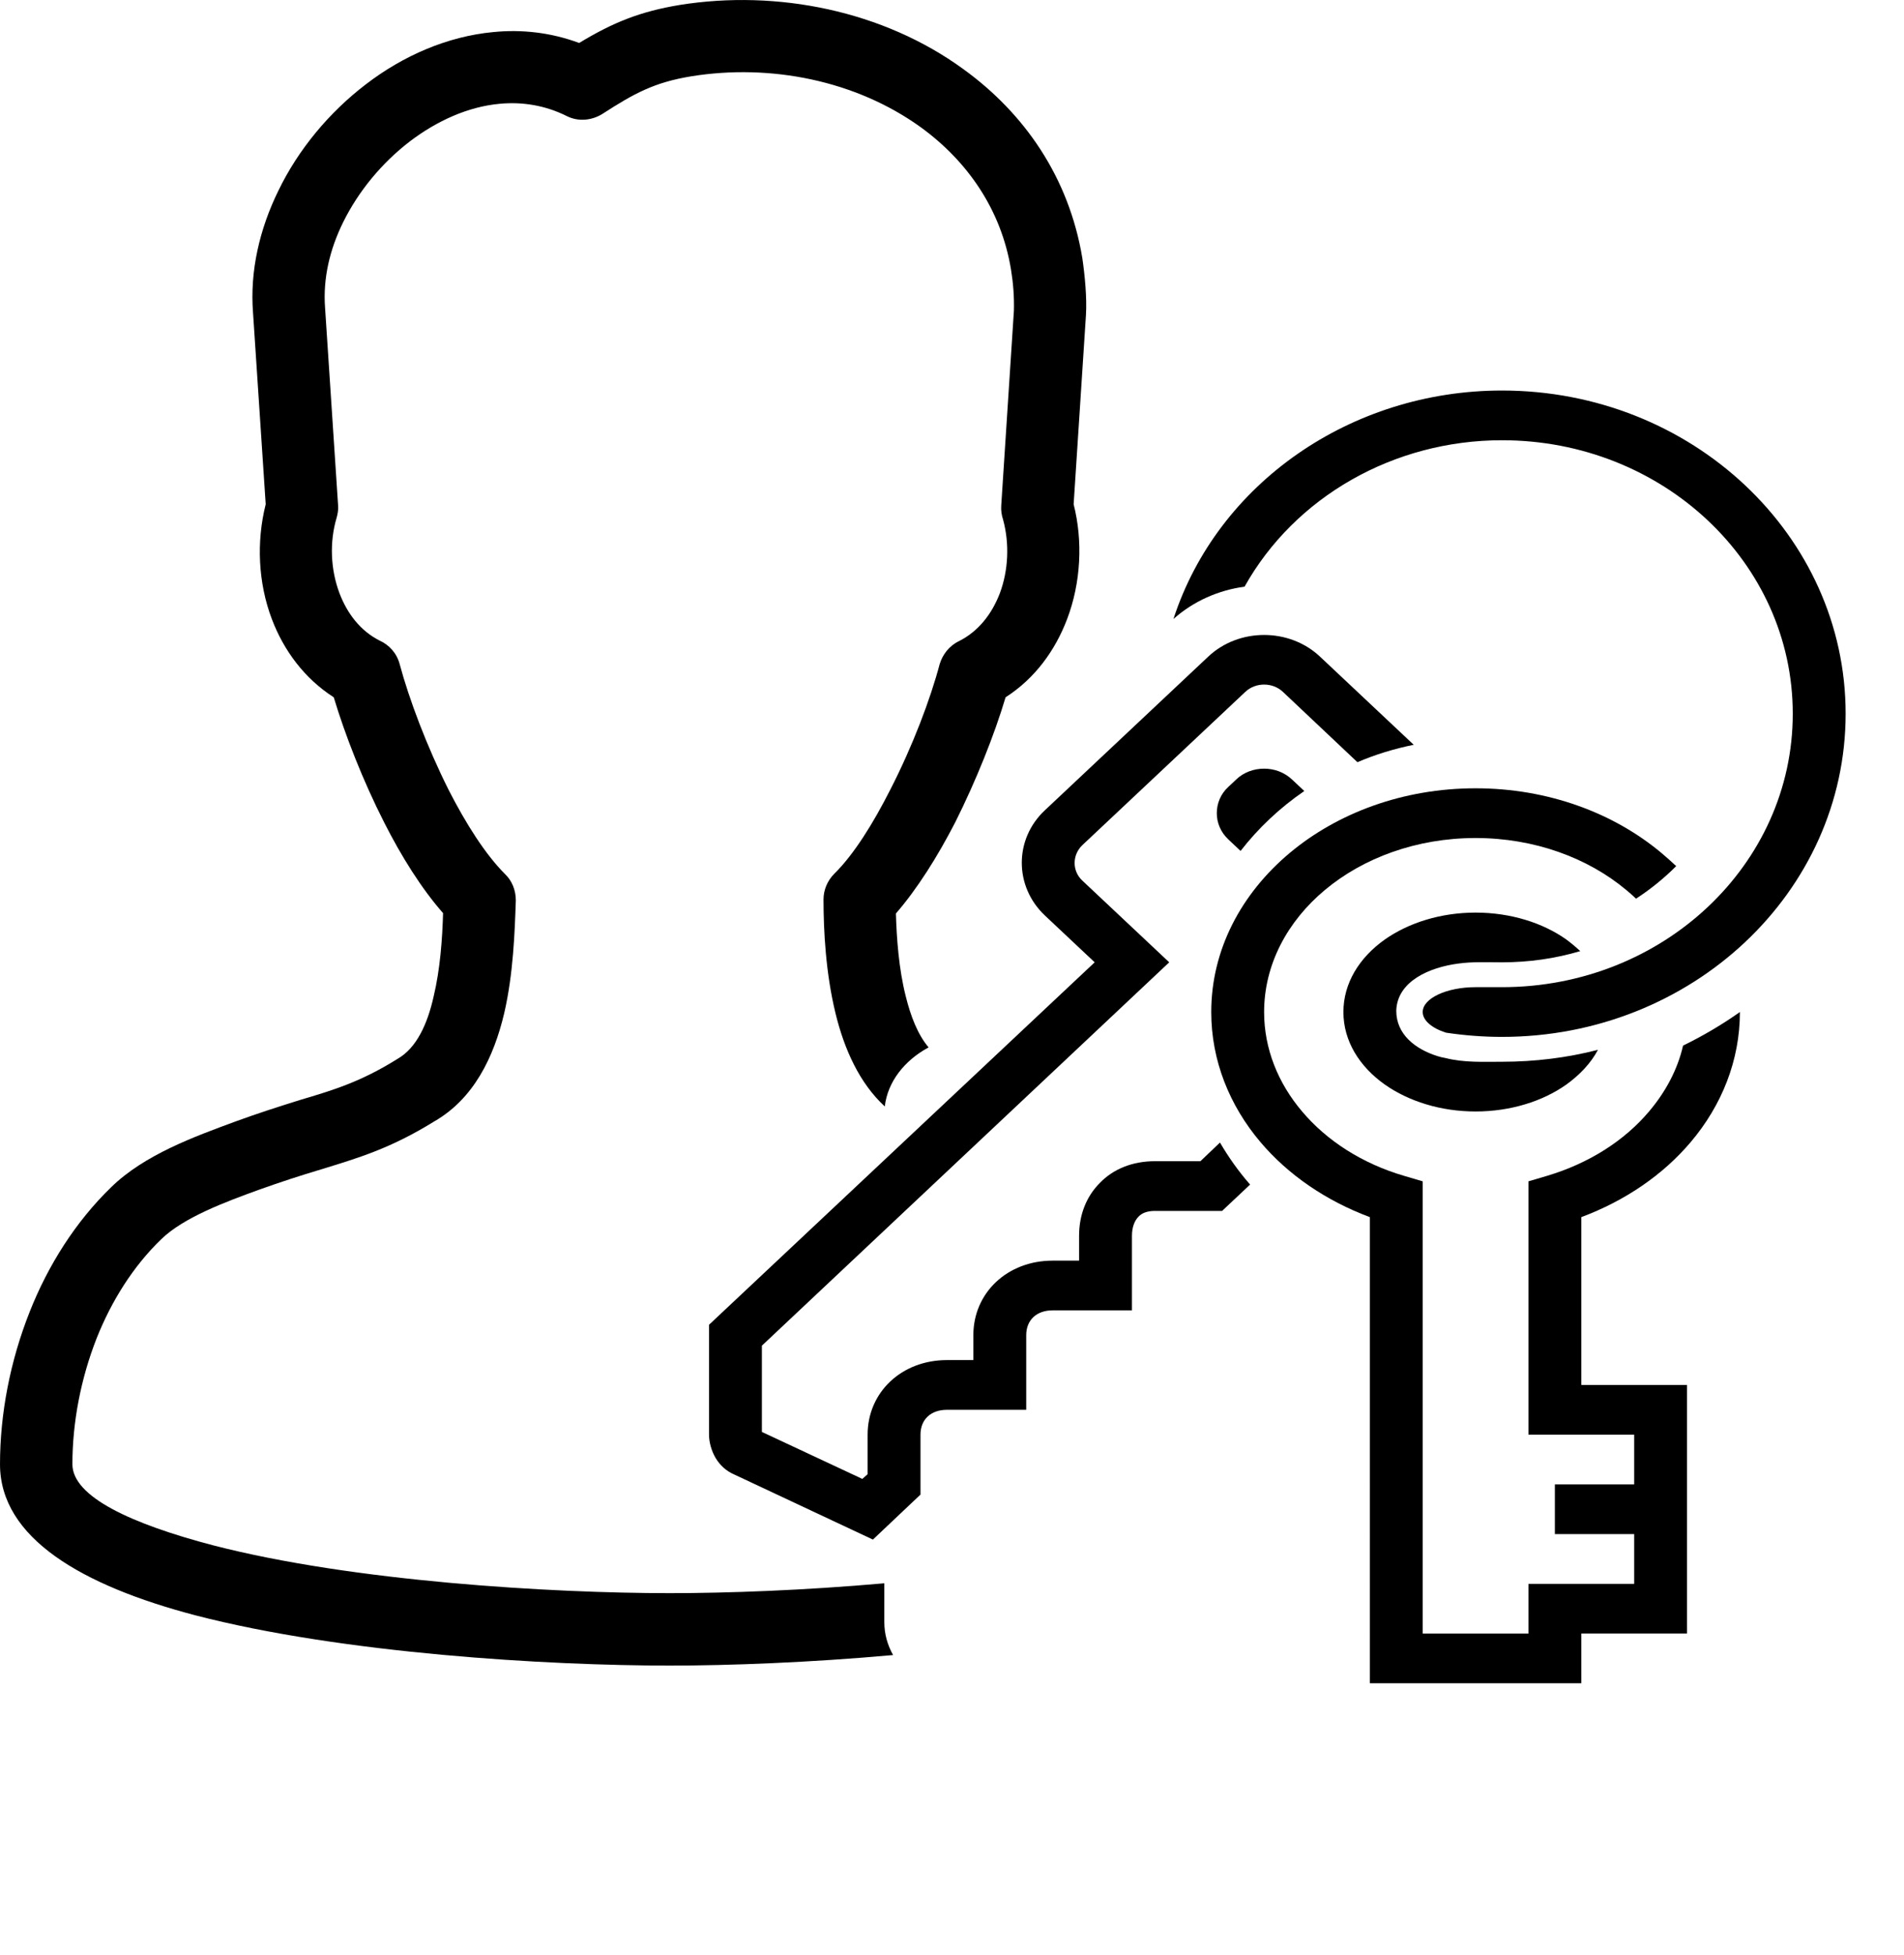 <?xml version="1.0" encoding="utf-8"?>
<!-- Generator: Adobe Illustrator 12.0.1, SVG Export Plug-In . SVG Version: 6.00 Build 51448)  -->
<!DOCTYPE svg PUBLIC "-//W3C//DTD SVG 1.1//EN" "http://www.w3.org/Graphics/SVG/1.1/DTD/svg11.dtd">
<svg  version="1.1" id="Ebene_1" xmlns="http://www.w3.org/2000/svg" xmlns:xlink="http://www.w3.org/1999/xlink" width="526" height="539.96" viewBox="0 0 526 539.96"
	 overflow="visible" enable-background="new 0 0 526 539.96" xml:space="preserve">
<g>
	<path fill="none" d="M230.804,279.761c-2.7-11.099-3.3-22.799-3.3-31.399c0-2.5,1-5.1,3-7.1c5.3-5.2,10.7-13.8,15.5-23.3
		c6.1-11.9,11-24.8,13.6-34.601c0.801-2.6,2.601-5,5.301-6.3c5.397-2.7,9.1-7.5,11.3-13.2c2.398-6.399,2.699-13.8,0.898-20.399
		c-0.398-1.2-0.601-2.5-0.5-3.9l3.5-53.8c0.102-3.9-0.199-7.6-0.801-11.3c-2.699-16.601-12.1-30-24.897-39.3
		c-18-13-41.603-17.601-63.4-14.101c-10.4,1.7-15.9,4.8-24.6,10.4C163.5,33.26,159.8,33.66,156.6,32.06c-6-3-12.399-4-18.6-3.399
		c-8.7,0.8-17.3,4.699-24.8,10.399c-7.8,6-14.2,13.8-18.4,22.3c-3.7,7.5-5.6,15.5-5,23.601l3.601,54.6c0.1,1.2-0.101,2.3-0.4,3.4
		c-2,6.7-1.7,14.3,0.8,20.899c2.101,5.5,5.7,10.301,11,13c2.7,1.2,4.8,3.5,5.601,6.5c2.6,9.7,7.5,22.7,13.5,34.7
		c4.8,9.4,10.199,17.9,15.6,23.3c1.9,1.801,3,4.4,3,7.301c-0.3,8.8-0.7,20.3-3.2,31.1c-2.899,12.3-8.5,23.699-19.3,29.9
		c-12.1,7.5-21,10.1-31.4,13.299c-5.699,1.701-11.199,3.5-16.8,5.5c-9.399,3.398-21,7.701-27.2,13.701
		c-7.8,7.5-13.8,17.1-17.899,27.396c-4.4,11.199-6.7,23.301-6.7,34.803c0,9,16.4,16.5,38.9,22.396
		c38.699,10,93.6,13.201,126.1,13.201c15.873,0,37.164-0.764,59.301-2.727V307.625c0-0.701,0.045-1.395,0.125-2.078
		C237.451,299.128,233.218,289.74,230.804,279.761z"/>
	<path fill="#000000" d="M244.304,437.234c-22.137,1.963-43.428,2.727-59.301,2.727c-32.5,0-87.401-3.201-126.1-13.201
		c-22.5-5.896-38.9-13.396-38.9-22.396c0-11.502,2.3-23.604,6.7-34.803c4.099-10.299,10.099-19.896,17.899-27.396
		c6.2-6,17.801-10.303,27.2-13.701c5.601-2,11.101-3.799,16.8-5.5c10.4-3.199,19.3-5.799,31.4-13.299
		c10.8-6.201,16.401-17.602,19.3-29.9c2.5-10.8,2.9-22.3,3.2-31.1c0-2.901-1.1-5.5-3-7.301c-5.401-5.4-10.8-13.9-15.6-23.3
		c-6-12-10.9-25-13.5-34.7c-0.801-3-2.901-5.3-5.601-6.5c-5.3-2.699-8.899-7.5-11-13c-2.5-6.599-2.8-14.199-0.8-20.899
		c0.299-1.1,0.5-2.2,0.4-3.4l-3.601-54.6c-0.6-8.101,1.3-16.101,5-23.601c4.2-8.5,10.6-16.3,18.4-22.3
		c7.5-5.7,16.1-9.599,24.8-10.399c6.201-0.601,12.6,0.399,18.6,3.399c3.2,1.6,6.9,1.2,9.805-0.599c8.7-5.6,14.2-8.7,24.6-10.4
		c21.799-3.5,45.4,1.101,63.4,14.101c12.799,9.3,22.198,22.699,24.897,39.3c0.602,3.7,0.901,7.4,0.801,11.3l-3.5,53.8
		c-0.101,1.4,0.102,2.7,0.5,3.9c1.801,6.599,1.5,14-0.898,20.399c-2.2,5.7-5.901,10.5-11.3,13.2c-2.7,1.3-4.5,3.7-5.301,6.3
		c-2.6,9.801-7.5,22.701-13.6,34.601c-4.8,9.5-10.2,18.1-15.5,23.3c-2,2-3,4.6-3,7.1c0,8.6,0.6,20.3,3.3,31.399
		c2.414,9.979,6.646,19.367,13.625,25.783c0.79-6.785,5.403-12.686,12.106-16.303c-2.976-3.504-4.948-8.572-6.331-14.182
		c-1.9-7.5-2.5-15.9-2.7-22.8c5.9-6.8,11.5-15.7,16.4-25.2c5.799-11.6,10.799-24.1,13.897-34.5c8.102-5.201,13.7-12.9,17-21.6
		c3.802-10,4.401-21.5,1.802-31.7l3.398-52.2c0.3-4.8-0.3-11-1-15.8c-3.7-22.3-16-40-32.898-52.2
		c-22.102-16.099-51.4-22-78.302-17.7c-10.899,1.801-18.399,4.801-27.8,10.5c-7.8-2.899-15.901-3.8-23.8-3
		c-12.601,1.2-24.8,6.5-35.101,14.4c-10.099,7.7-18.699,18-24.199,29.4c-5.2,10.599-7.9,22.199-7,33.699l3.5,52.9
		c-2.601,10.3-2.101,21.7,1.699,31.7c3.301,8.701,9,16.4,17.101,21.6c3.099,10.3,8,22.9,13.899,34.5
		c4.801,9.5,10.401,18.401,16.301,25.101c-0.201,7.1-0.801,15.5-2.601,23c-1.7,7.598-4.7,14.198-9.899,17.198
		c-10.2,6.399-17.9,8.7-27,11.399c-6.101,1.9-12,3.801-18,6c-11.1,4.102-25,9.102-34.2,18.102c-9.8,9.5-17.4,21.5-22.5,34.398
		c-5.4,13.602-8.2,28.201-8.2,42.102c0,20.398,22.7,33.5,53.9,41.699c40.8,10.6,97.6,13.9,131.1,13.9
		c16.441,0,38.607-0.826,61.724-2.908c-1.552-2.768-2.423-5.83-2.423-9.059L244.304,437.234L244.304,437.234z"/>
</g>
<path id="curve30" fill="#000000" d="M414.944,107.846c52.431,0,94.931,39.957,94.931,89.25s-42.5,89.25-94.931,89.25
	c-5.257,0-10.442-0.412-15.48-1.167c-3.87-1.236-6.427-3.364-6.427-5.698c0-3.776,6.572-6.866,14.605-6.866h7.302
	c44.398,0,80.326-33.777,80.326-75.519s-35.928-75.519-80.326-75.519c-29.938,0-57.25,15.653-71.124,40.437
	c-7.156,0.961-14.094,3.982-19.644,8.925C336.371,133.454,373.249,107.846,414.944,107.846z"/>
<path id="curve29" fill="#000000" d="M202.812,407.177c-2.264-0.962-3.943-2.609-5.111-4.531c-1.168-1.991-1.826-4.394-1.826-6.454
	v-30.345L302.416,265.75l-13.729-12.906c-8.544-8.033-8.544-21.146,0-29.109l45.055-42.359c8.471-8.033,22.492-8.033,30.963,0
	l25.85,24.303c-5.403,1.099-10.588,2.678-15.554,4.806l-20.593-19.429c-2.848-2.678-7.521-2.678-10.369,0l-45.055,42.359
	c-2.775,2.677-2.849,7.072,0,9.749l24.024,22.586L210.479,371.615v23.822l27.749,12.976l1.461-1.304v-10.917
	c0-11.739,9.42-20.596,21.906-20.596h7.303v-6.865c0-11.74,9.42-20.596,21.906-20.596h7.303v-6.866
	c0-5.835,2.045-10.916,5.77-14.623c3.65-3.776,8.908-5.973,15.188-5.973h12.56l5.404-5.149c2.409,4.119,5.184,8.033,8.324,11.604
	l-7.74,7.276h-18.548c-2.045,0-3.579,0.55-4.528,1.579c-1.168,1.167-1.825,3.021-1.825,5.286v20.597h-21.907
	c-4.454,0-7.302,2.678-7.302,6.865v20.596h-21.907c-4.454,0-7.303,2.678-7.303,6.865v16.546l-13.144,12.427L202.812,407.177z
	 M360.323,218.448c-6.718,4.6-12.706,10.229-17.599,16.545l-3.359-3.158c-2.19-2.06-3.213-4.668-3.213-7.277
	c0-2.608,1.022-5.287,3.213-7.277l2.118-1.991c2.117-2.06,4.966-3.021,7.74-3.021s5.55,0.961,7.74,3.021L360.323,218.448z"/>
<path id="curve28" fill="#000000" d="M407.643,252.019c9.639,0,18.548,2.815,25.047,7.415c1.388,1.03,2.702,2.128,3.87,3.227
	c-6.938,2.06-14.166,3.089-21.615,3.089c-3.87,0-8.179-0.205-12.048,0.344c-7.961,1.029-16.942,4.875-17.161,13.045
	c0,6.521,5.258,10.572,11.319,12.495c0.656,0.205,1.387,0.411,2.263,0.549c5.185,1.305,10.37,1.029,15.627,1.029
	c9.056,0,17.964-1.098,26.508-3.295c-1.972,3.707-5.038,6.934-8.763,9.611c-6.499,4.6-15.408,7.414-25.047,7.414
	c-9.64,0-18.475-2.814-25.047-7.414c-7.084-5.012-11.465-12.084-11.465-20.047c0-7.964,4.381-15.035,11.465-20.047
	C389.168,254.834,398.003,252.019,407.643,252.019z M451.456,437.384v-13.73H429.55v-13.73h21.906v-13.731h-29.209v-69.958
	l5.111-1.51c11.538-3.433,21.396-9.681,28.261-17.851c4.527-5.355,7.813-11.465,9.347-18.125c5.477-2.677,10.734-5.767,15.7-9.268
	c0,13.387-5.039,25.813-13.582,35.906c-7.668,9.063-18.11,16.202-30.232,20.732v46.342h29.209c0,22.861,0,45.792,0,68.654h-29.209
	v13.73c-19.497,0-38.921,0-58.418,0V336.12c-12.122-4.53-22.564-11.67-30.232-20.732c-8.543-10.093-13.582-22.52-13.582-35.906
	c0-17.232,8.324-32.748,21.688-43.938c13.218-11.054,31.327-17.85,51.336-17.85s38.118,6.796,51.335,17.85
	c1.388,1.167,2.774,2.403,4.09,3.639c-3.359,3.364-7.083,6.385-11.1,8.994c-0.876-0.824-1.753-1.648-2.702-2.403
	c-10.588-8.856-25.339-14.349-41.623-14.349s-31.035,5.492-41.623,14.349c-10.37,8.65-16.796,20.596-16.796,33.709
	c0,10.16,3.87,19.635,10.442,27.393c6.864,8.17,16.723,14.486,28.26,17.851l5.111,1.51v124.882h29.21v-13.731H451.456z"/>
</svg>
